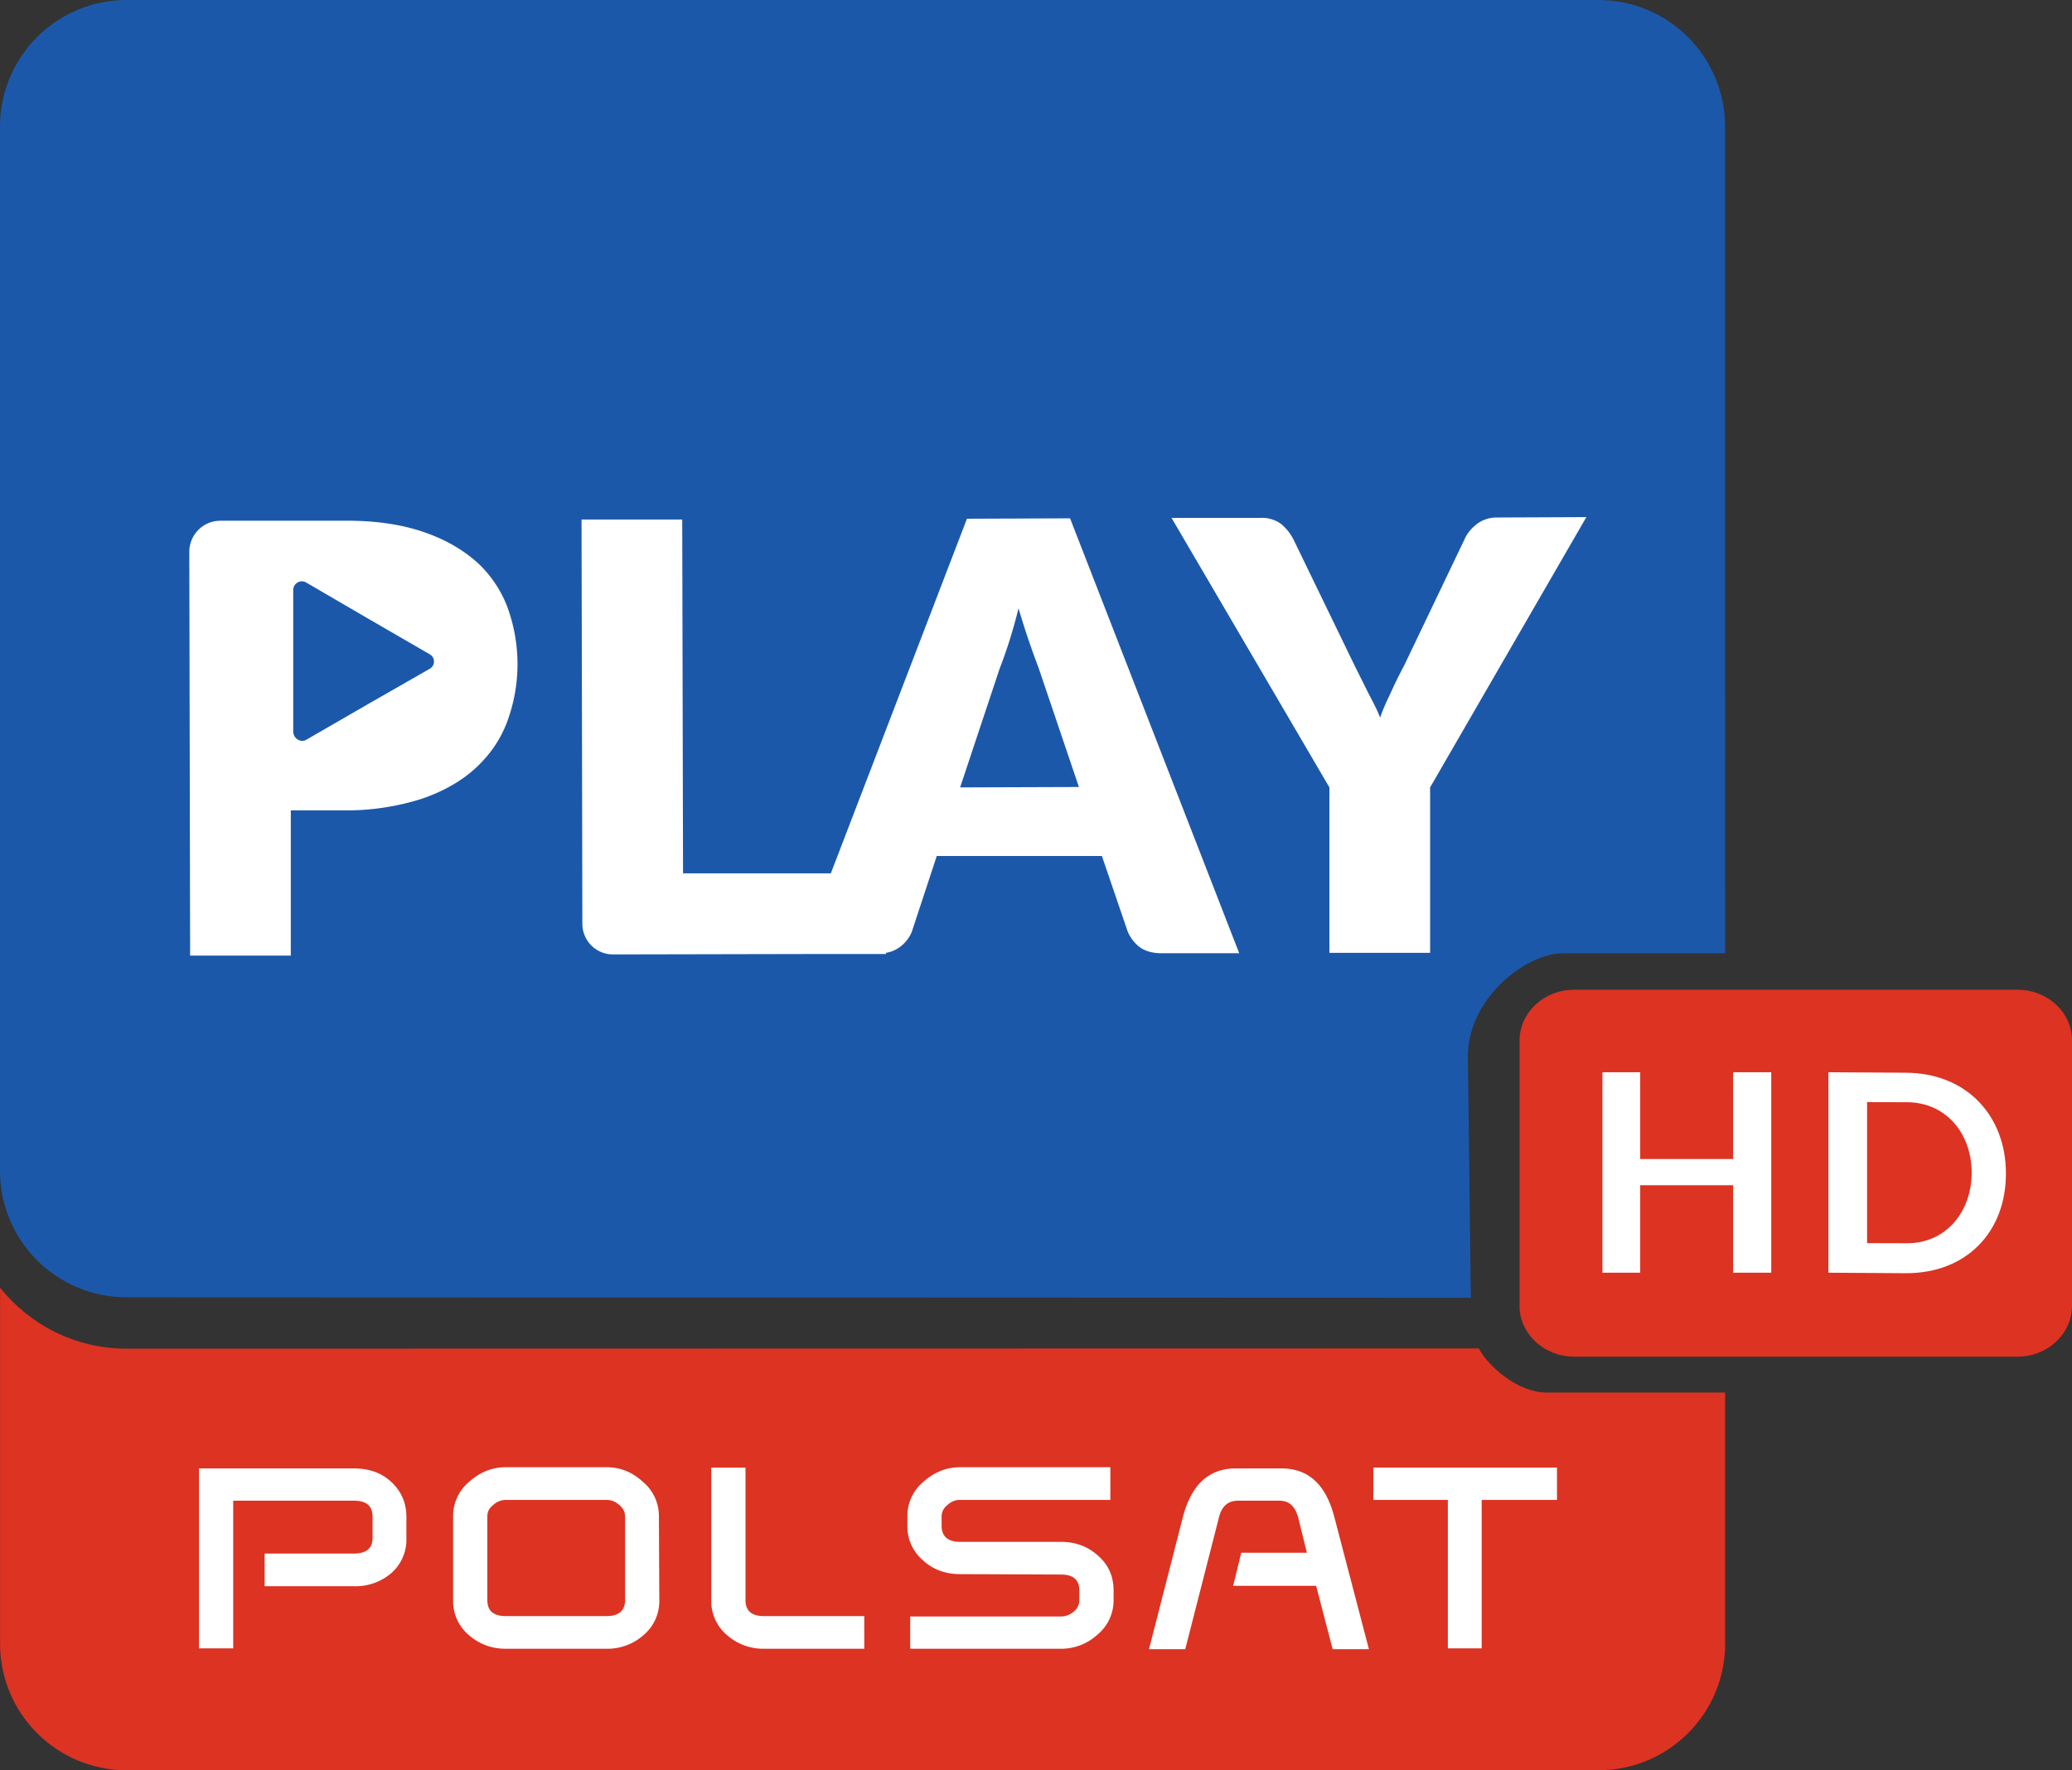 <svg version="1.1" viewBox="0 0 719.7 615" xmlns="http://www.w3.org/2000/svg">
 <rect x="0" y="0" width="719.7" height="615" fill="#333333" stroke="none"/>
 <g transform="translate(118.52 141.34)">
  <path d="m392.44 309.52-467.01-0.171c-24.298-8e-3 -43.951-19.646-43.951-43.949v-362.75c0-24.258 19.652-43.993 43.951-43.993h511.25c24.298 0 43.994 19.731 43.994 43.993l0.015 287.19-56.314-1e-5c-12.912 0-33.043 15.648-33.043 35.869l1.015 82.812h0.043c-0.043 0.043-0.043 0.043-0.043 0.085v0.086c0 0.256 0.085 0.555 0.085 0.812" fill="#1c58aa" stroke-width="3.78"/>
  <path d="m418.59 342.43c-9.805 0-20.204-9.054-23.456-15.313l-469.68 0.086c-17.776 4e-3 -33.634-8.286-43.951-21.184v123.69c0 24.258 19.652 43.949 43.951 43.949h511.25c24.298 0 43.994-19.689 43.994-43.949v-87.278z" fill="#dc3323" stroke-width="3.78"/>
  <path d="m22.636 393.05a15.388 15.418 0 0 1-5.316 12.193 19.164 19.2 0 0 1-12.869 4.485h-31.054v-11.352h31.054c4.197 0 6.435-1.822 6.435-5.326v-7.428c0-3.784-2.098-5.606-6.435-5.606h-41.965v51.296h-11.89v-62.508h53.715c5.176 0 9.512 1.401 13.01 4.625 3.497 3.223 5.316 7.288 5.316 12.193zm75.959 21.444v-29.011c0-1.401-0.56-2.803-1.958-3.924-1.399-1.261-2.798-1.822-4.476-1.822h-34.971c-1.539 0-3.078 0.561-4.476 1.822-1.399 1.121-1.958 2.383-1.958 3.924v29.011c0 3.784 2.098 5.606 6.435 5.606h34.971c4.197 0 6.435-1.822 6.435-5.606m11.89 0a15.388 15.418 0 0 1-5.456 12.193 18.884 18.92 0 0 1-12.869 4.765h-34.971c-5.036 0-9.372-1.682-12.869-4.765a15.388 15.418 0 0 1-5.456-12.193v-29.153a15.388 15.418 0 0 1 5.596-11.913c3.777-3.364 7.973-5.045 12.73-5.045h34.971c4.756 0 8.953 1.682 12.589 5.045a15.388 15.418 0 0 1 5.595 11.913zm71.202 16.958h-34.971c-4.896 0-9.232-1.682-12.73-4.765a15.388 15.418 0 0 1-5.456-12.193v-45.97h11.89v45.97c0 3.784 2.098 5.606 6.435 5.606h34.831zm85.469-51.717h-52.177c-1.679 0-3.078 0.561-4.476 1.822-1.399 1.121-1.958 2.523-1.958 3.924v3.224c0 3.644 2.098 5.606 6.435 5.606h34.971c5.036 0 9.232 1.542 12.73 4.625 3.777 3.224 5.596 7.288 5.596 12.334v3.224a15.388 15.418 0 0 1-5.596 12.054 18.745 18.78 0 0 1-12.73 4.905h-52.318v-11.212h52.318a6.994 7.008 0 0 0 4.476-1.682c1.399-1.121 1.958-2.523 1.958-4.205v-3.083c0-3.784-2.098-5.606-6.435-5.606l-34.971-0.14c-5.036 0-9.372-1.542-12.869-4.765a15.388 15.418 0 0 1-5.456-12.054v-3.364a15.388 15.418 0 0 1 5.596-11.913c3.777-3.364 7.974-5.045 12.73-5.045h52.177zm89.806 51.857h-12.589l-5.735-22.004h-28.816l2.798-11.492h22.801l-3.078-12.474c-1.119-3.784-3.217-5.606-6.435-5.606h-14.408c-3.357 0-5.596 1.822-6.575 5.606l-11.75 45.97h-12.589l11.75-45.83c2.938-11.352 9.092-16.958 18.325-16.958h15.947c9.372 0 15.388 5.606 18.325 16.819zm65.326-51.857h-26.159v51.577h-11.75v-51.577h-25.878v-11.212h63.787z" fill="#fff"/>
  <path d="m214.97 132.21 13.709-41.204a167.87 168.19 0 0 0 6.575-21.024 285.36 285.91 0 0 0 6.994 20.742l13.988 41.345zm2.378-93.341-47.282 123.2h-51.337l-0.28-122.92h-34.971l0.28 140.43c0 5.886 4.756 10.652 10.631 10.652l67.985-0.14h26.859v-0.42c1.819-0.28 3.357-0.981 4.756-1.962a12.589 12.613 0 0 0 4.197-5.326l8.673-26.348h57.353l8.953 26.209a13.429 13.455 0 0 0 4.197 5.466c1.958 1.401 4.476 2.102 7.414 2.102h27.138l-58.752-151.08zm215.15-0.561-31.054 0.14a11.331 11.352 0 0 0-7.134 2.383c-0.979 0.841-1.819 1.542-2.518 2.523-0.699 0.841-1.259 1.822-1.679 2.803l-20.984 43.869c-1.819 3.364-3.357 6.587-4.756 9.671-1.399 2.943-2.518 5.326-3.497 8.269-1.119-2.803-2.378-5.186-3.917-8.129l-4.896-9.811-21.262-43.869c-1.119-2.243-2.658-4.064-4.337-5.466a11.191 11.212 0 0 0-7.274-2.102h-30.775l54.834 93.623v57.463h34.971v-57.463zm-401.75 52.697-21.542 12.334-21.122 12.193c-2.098 1.401-4.756-0.28-4.756-2.803v-49.052c0-2.383 2.518-3.784 4.476-2.663l21.403 12.474 21.542 12.474c1.958 1.121 1.958 3.924 0 5.045m15.947-37.421c-5.036-4.345-11.191-7.849-18.884-10.371-7.694-2.523-16.787-3.784-27.417-3.644h-42.386a10.771 10.792 0 0 0-10.771 10.932l0.28 140.14h34.971v-50.456h18.185a86.729 86.895 0 0 0 26.997-3.924c7.554-2.523 13.988-6.167 18.884-10.652 4.896-4.485 8.673-9.811 11.051-16.118a57.353 57.463 0 0 0 0-40.224 40.567 40.644 0 0 0-10.911-15.697" fill="#fff"/>
  <path d="m601.18 312.32c-0.023 9.72-8.484 17.648-18.841 17.648l-154.18-7e-5c-10.354 0-18.911-7.965-18.871-17.648v-92.215c0.038-9.684 8.517-17.603 18.871-17.603h154.18c10.357 0.041 18.876 7.882 18.841 17.603z" fill="#dc3323" fill-rule="evenodd" stroke-width="3.78"/>
  <g transform="matrix(3.415 0 0 3.425 -905.92 327.98)" fill="#fff" stroke-width=".292">
   <path d="m397.4-16.808h9.448v8.874h3.88v-20.334h-3.88v8.803h-9.448v-8.803h-3.844v20.334h3.844z" style="font-variant-caps:normal;font-variant-ligatures:normal;font-variant-numeric:normal"/>
   <path d="m416.54-28.268v20.334l7.832 0.051c6.189 0.04 10.226-4.167 10.226-10.108 0-5.916-4.061-10.227-10.226-10.227zm3.936 17.336v-14.304l4.067 0.01c3.923 0.01 6.572 3.13 6.572 7.167-0.025 4.036-2.675 7.147-6.572 7.137z" style="font-variant-caps:normal;font-variant-ligatures:normal;font-variant-numeric:normal"/>
  </g>
 </g>
</svg>
